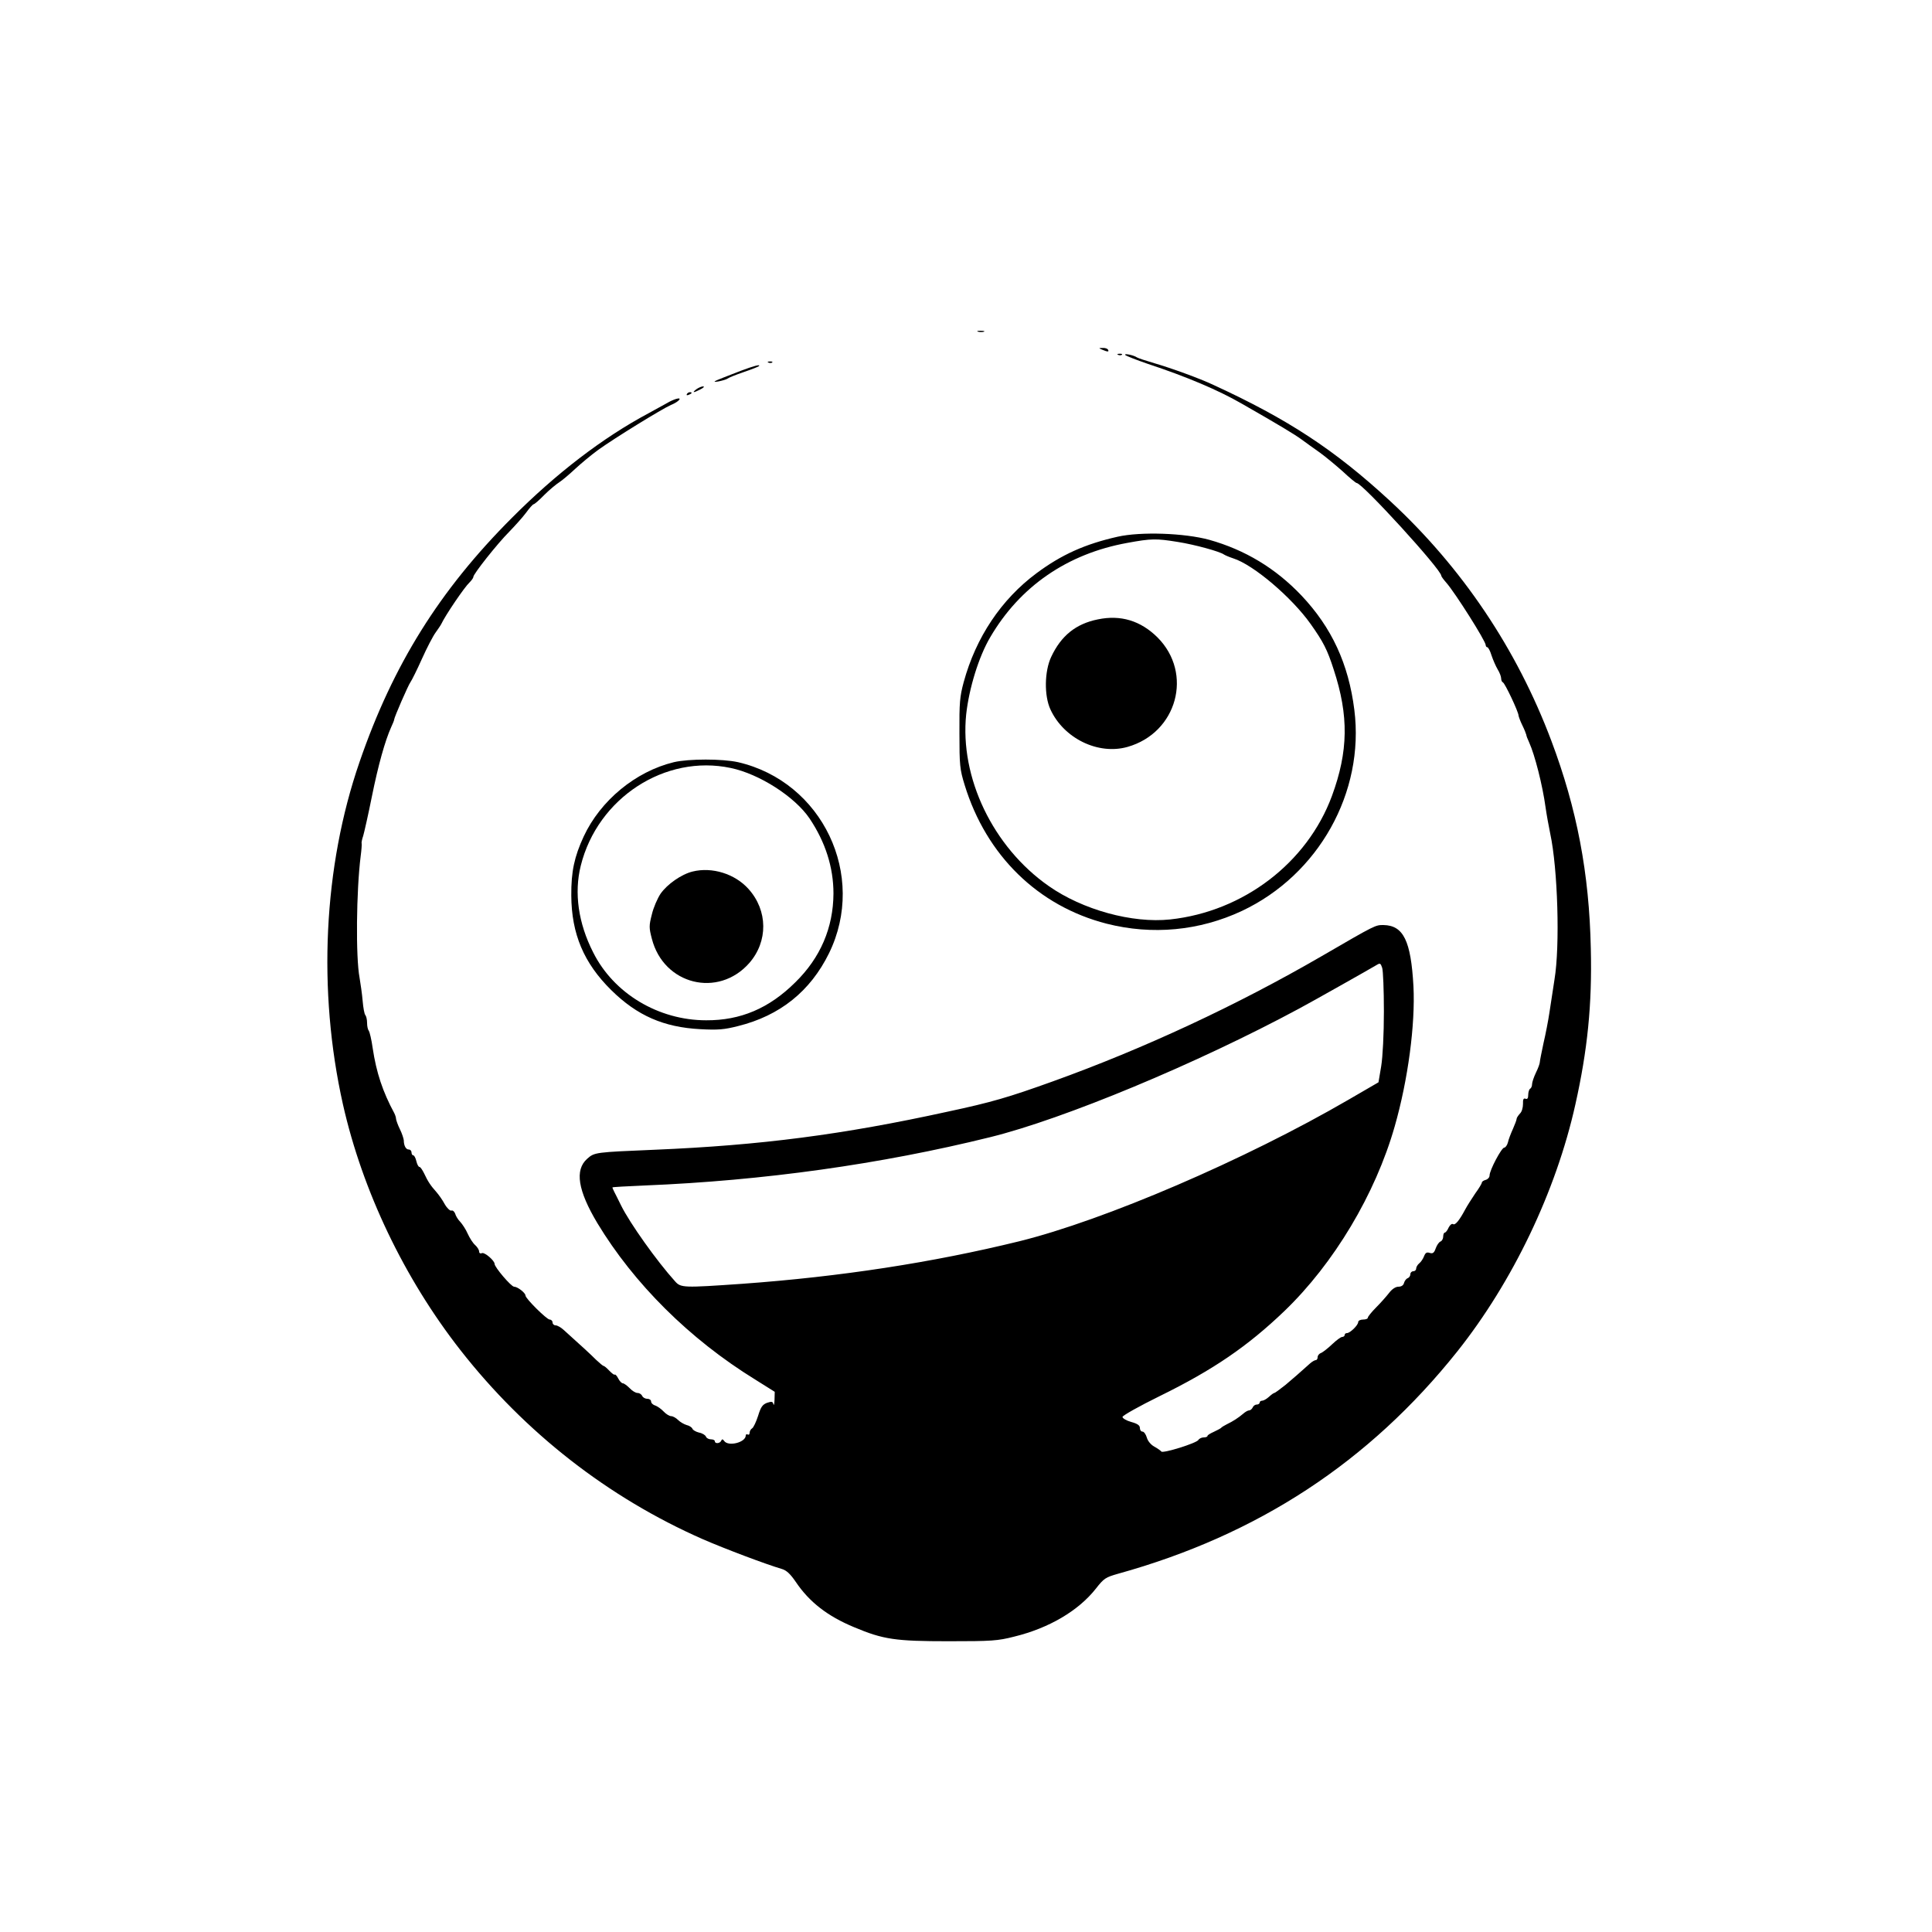 <?xml version="1.0" standalone="no"?>
<!DOCTYPE svg PUBLIC "-//W3C//DTD SVG 20010904//EN"
 "http://www.w3.org/TR/2001/REC-SVG-20010904/DTD/svg10.dtd">
<svg version="1.0" xmlns="http://www.w3.org/2000/svg"
 width="1000pt" height="1000pt" viewBox="0 0 1000 1000"
 preserveAspectRatio="xMidYMid meet">
<g transform="translate(0,1000) scale(0.1,-0.1)"
fill="#000000" stroke="none">
<path d="M5063 8283 c9 -2 23 -2 30 0 6 3 -1 5 -18 5 -16 0 -22 -2 -12 -5z"/>
<path d="M5705 8190 c28 -12 37 -12 30 0 -3 6 -16 10 -28 9 -21 0 -21 -1 -2
-9z"/>
<path d="M5788 8163 c7 -3 16 -2 19 1 4 3 -2 6 -13 5 -11 0 -14 -3 -6 -6z"/>
<path d="M5825 8162 c6 -5 57 -25 115 -45 203 -67 367 -137 485 -205 203 -116
275 -160 311 -186 23 -17 66 -48 96 -69 29 -21 82 -65 118 -97 35 -33 68 -60
72 -60 29 0 438 -448 438 -480 0 -4 12 -20 26 -36 45 -51 204 -302 204 -323 0
-6 4 -11 8 -11 5 0 15 -19 22 -42 8 -24 22 -56 32 -73 10 -16 18 -37 18 -47 0
-9 4 -18 9 -20 10 -3 81 -153 81 -172 1 -6 9 -29 20 -51 11 -22 19 -44 20 -48
0 -5 7 -23 15 -40 29 -64 69 -220 85 -337 5 -36 16 -96 24 -135 39 -181 51
-581 22 -755 -8 -52 -20 -129 -26 -170 -6 -41 -20 -113 -31 -160 -10 -47 -19
-92 -19 -98 0 -7 -9 -32 -20 -54 -11 -23 -20 -50 -20 -59 0 -10 -4 -21 -10
-24 -5 -3 -10 -18 -10 -32 0 -17 -4 -24 -14 -20 -10 4 -14 -3 -13 -27 0 -19
-6 -41 -16 -50 -9 -10 -17 -22 -17 -27 0 -6 -9 -29 -19 -52 -11 -24 -23 -55
-26 -70 -4 -15 -13 -27 -19 -27 -14 0 -76 -117 -76 -144 0 -10 -9 -20 -20 -23
-11 -3 -20 -9 -20 -14 0 -5 -15 -30 -34 -56 -18 -27 -42 -64 -52 -83 -31 -58
-52 -83 -63 -76 -6 4 -16 -4 -23 -18 -6 -14 -15 -26 -20 -26 -4 0 -8 -9 -8
-20 0 -11 -6 -23 -14 -26 -8 -3 -19 -19 -25 -36 -8 -23 -15 -28 -31 -23 -15 5
-22 1 -29 -17 -5 -13 -16 -30 -25 -37 -9 -7 -16 -20 -16 -27 0 -8 -7 -14 -15
-14 -8 0 -15 -7 -15 -15 0 -9 -6 -18 -14 -21 -8 -3 -16 -14 -19 -25 -3 -12
-14 -19 -29 -19 -14 0 -33 -12 -48 -32 -14 -18 -44 -52 -67 -75 -24 -24 -43
-48 -43 -53 0 -6 -11 -10 -25 -10 -14 0 -25 -6 -25 -13 0 -16 -42 -57 -58 -57
-7 0 -12 -4 -12 -10 0 -5 -6 -10 -13 -10 -7 0 -30 -17 -52 -38 -22 -21 -48
-41 -57 -45 -10 -3 -18 -13 -18 -22 0 -8 -4 -15 -10 -15 -5 0 -19 -8 -29 -17
-59 -53 -81 -72 -127 -111 -29 -23 -55 -42 -58 -42 -4 0 -16 -9 -28 -20 -12
-11 -28 -20 -35 -20 -7 0 -13 -4 -13 -10 0 -5 -7 -10 -15 -10 -9 0 -18 -7 -21
-15 -4 -8 -12 -15 -18 -15 -7 0 -21 -8 -32 -18 -25 -21 -51 -38 -84 -54 -14
-7 -27 -15 -30 -19 -3 -3 -20 -12 -37 -20 -18 -8 -33 -17 -33 -21 0 -5 -9 -8
-20 -8 -10 0 -23 -6 -27 -13 -10 -17 -184 -71 -192 -60 -3 4 -19 16 -36 25
-18 10 -34 29 -39 47 -5 17 -15 31 -22 31 -8 0 -14 8 -14 19 0 13 -12 22 -45
31 -25 7 -45 19 -45 26 0 7 87 56 193 108 277 136 455 258 645 440 256 246
471 605 571 956 69 241 107 528 97 725 -13 236 -52 315 -155 317 -42 0 -38 3
-320 -161 -440 -255 -919 -478 -1391 -648 -231 -83 -316 -108 -545 -157 -543
-119 -968 -174 -1515 -197 -309 -13 -313 -13 -351 -47 -65 -58 -48 -164 53
-333 189 -313 477 -600 816 -809 l102 -64 -1 -40 c-1 -23 -3 -33 -6 -24 -3 14
-9 15 -33 7 -23 -9 -32 -21 -46 -67 -10 -31 -24 -61 -31 -65 -7 -4 -13 -15
-13 -23 0 -8 -4 -12 -10 -9 -5 3 -10 1 -10 -5 0 -36 -91 -59 -112 -28 -7 10
-11 10 -15 1 -6 -15 -33 -17 -33 -3 0 6 -9 10 -20 10 -11 0 -23 6 -26 14 -3 8
-19 18 -36 21 -16 4 -32 13 -34 20 -3 7 -16 16 -30 19 -13 4 -33 15 -44 26
-11 11 -27 20 -36 20 -9 0 -27 11 -39 24 -12 13 -32 27 -43 31 -12 3 -22 13
-22 21 0 8 -9 14 -20 14 -11 0 -23 7 -26 15 -4 8 -14 15 -24 15 -10 0 -28 11
-41 25 -13 13 -29 25 -35 25 -6 0 -17 11 -24 25 -7 14 -16 23 -18 20 -3 -3
-15 7 -28 20 -13 14 -26 25 -30 25 -3 0 -21 15 -39 32 -29 29 -68 65 -167 154
-14 13 -33 24 -42 24 -9 0 -16 7 -16 15 0 8 -7 15 -15 15 -15 0 -125 109 -125
124 0 14 -41 46 -59 46 -15 0 -101 101 -101 118 0 17 -51 61 -65 56 -9 -4 -15
0 -15 8 0 8 -9 23 -20 33 -12 10 -29 37 -39 59 -10 23 -28 50 -39 62 -11 11
-23 30 -26 42 -4 11 -13 19 -20 16 -6 -2 -22 12 -34 33 -11 21 -31 49 -44 64
-29 32 -44 55 -63 96 -9 18 -19 33 -24 33 -5 0 -12 13 -16 30 -4 17 -11 30
-16 30 -5 0 -9 7 -9 15 0 8 -6 15 -14 15 -15 0 -26 20 -26 48 -1 9 -9 35 -20
57 -11 22 -19 46 -20 53 0 7 -4 20 -9 30 -60 111 -93 210 -112 337 -6 44 -16
84 -20 90 -5 5 -9 23 -9 40 0 17 -4 35 -9 41 -5 5 -11 38 -14 74 -3 36 -11 90
-16 120 -20 104 -17 449 6 630 4 30 6 59 5 64 -2 4 2 23 8 40 5 17 26 109 45
204 33 163 68 288 100 359 8 17 15 34 15 38 0 11 73 179 85 195 6 8 33 62 59
120 26 58 58 119 70 135 12 17 26 37 30 45 22 47 121 192 145 214 11 11 21 24
21 30 0 15 124 172 187 235 28 29 67 72 85 96 18 25 36 45 40 45 4 0 29 21 55
48 26 26 62 56 78 66 17 11 53 42 82 69 29 27 83 72 120 99 85 61 330 212 376
232 42 17 62 42 26 31 -13 -4 -33 -13 -44 -20 -11 -6 -56 -31 -100 -55 -234
-125 -476 -310 -705 -540 -375 -375 -616 -761 -789 -1264 -187 -541 -218
-1183 -86 -1772 101 -448 317 -900 608 -1272 335 -428 766 -764 1255 -979 115
-50 327 -130 409 -154 24 -7 44 -26 72 -67 70 -104 164 -177 301 -234 152 -64
214 -73 490 -73 223 0 254 2 340 24 180 44 332 134 422 248 42 54 51 59 114
77 725 201 1301 579 1757 1151 287 361 511 829 611 1278 63 282 87 517 80 807
-8 390 -72 724 -204 1075 -179 476 -462 897 -835 1242 -287 265 -528 423 -915
601 -72 34 -219 87 -305 112 -44 13 -84 26 -90 30 -17 12 -71 23 -60 12z
m1338 -3397 c0 -119 -6 -234 -14 -284 l-14 -83 -155 -90 c-537 -312 -1264
-624 -1705 -733 -449 -110 -923 -183 -1434 -220 -304 -21 -317 -21 -347 13
-94 104 -234 301 -279 392 -15 30 -31 63 -36 72 -5 10 -9 19 -9 22 0 2 75 6
168 10 613 25 1221 110 1787 250 381 94 1071 381 1600 666 62 33 365 204 400
225 18 11 21 10 29 -14 5 -14 9 -116 9 -226z"/>
<path d="M3978 8123 c7 -3 16 -2 19 1 4 3 -2 6 -13 5 -11 0 -14 -3 -6 -6z"/>
<path d="M3835 8081 c-38 -15 -79 -31 -90 -35 -52 -20 -60 -26 -25 -20 19 4
40 10 45 14 6 5 43 20 84 34 41 14 77 28 79 31 11 11 -27 1 -93 -24z"/>
<path d="M3604 7985 c-25 -19 -14 -19 22 0 16 8 22 15 13 15 -8 0 -24 -7 -35
-15z"/>
<path d="M3555 7960 c-3 -6 1 -7 9 -4 18 7 21 14 7 14 -6 0 -13 -4 -16 -10z"/>
<path d="M5785 7222 c-169 -38 -291 -93 -420 -189 -182 -135 -314 -332 -377
-564 -20 -74 -23 -106 -22 -264 0 -166 2 -187 27 -268 112 -365 380 -627 735
-718 236 -60 480 -37 700 66 397 187 636 614 582 1041 -30 238 -117 426 -274
592 -134 141 -292 236 -477 288 -128 35 -354 43 -474 16z m311 -27 c89 -14
219 -50 239 -65 6 -4 27 -13 48 -20 105 -33 304 -203 401 -340 65 -92 86 -132
119 -235 79 -240 76 -424 -9 -655 -128 -346 -458 -598 -837 -639 -196 -21
-454 50 -629 173 -289 202 -461 562 -427 889 15 135 65 298 124 398 154 264
400 433 710 489 125 23 149 23 261 5z"/>
<path d="M5682 6794 c-114 -23 -190 -85 -241 -194 -35 -74 -37 -201 -4 -272
69 -150 247 -237 399 -194 257 73 341 381 155 567 -87 86 -190 118 -309 93z"/>
<path d="M3488 6055 c-198 -48 -380 -198 -467 -385 -48 -104 -65 -181 -64
-305 1 -199 65 -350 207 -490 134 -132 271 -192 461 -202 92 -5 124 -2 195 16
217 54 374 180 471 377 197 403 -34 888 -471 989 -81 18 -255 18 -332 0z m294
-30 c149 -31 332 -149 408 -261 82 -122 124 -253 124 -389 -1 -176 -67 -332
-198 -460 -135 -134 -283 -197 -461 -196 -247 0 -479 139 -585 352 -77 151
-99 308 -64 448 87 351 437 578 776 506z"/>
<path d="M3585 5489 c-58 -14 -132 -66 -166 -115 -16 -24 -37 -72 -45 -107
-15 -58 -15 -69 0 -126 61 -238 343 -308 504 -126 98 112 97 272 -4 384 -70
78 -188 115 -289 90z"/>
</g>
</svg>
